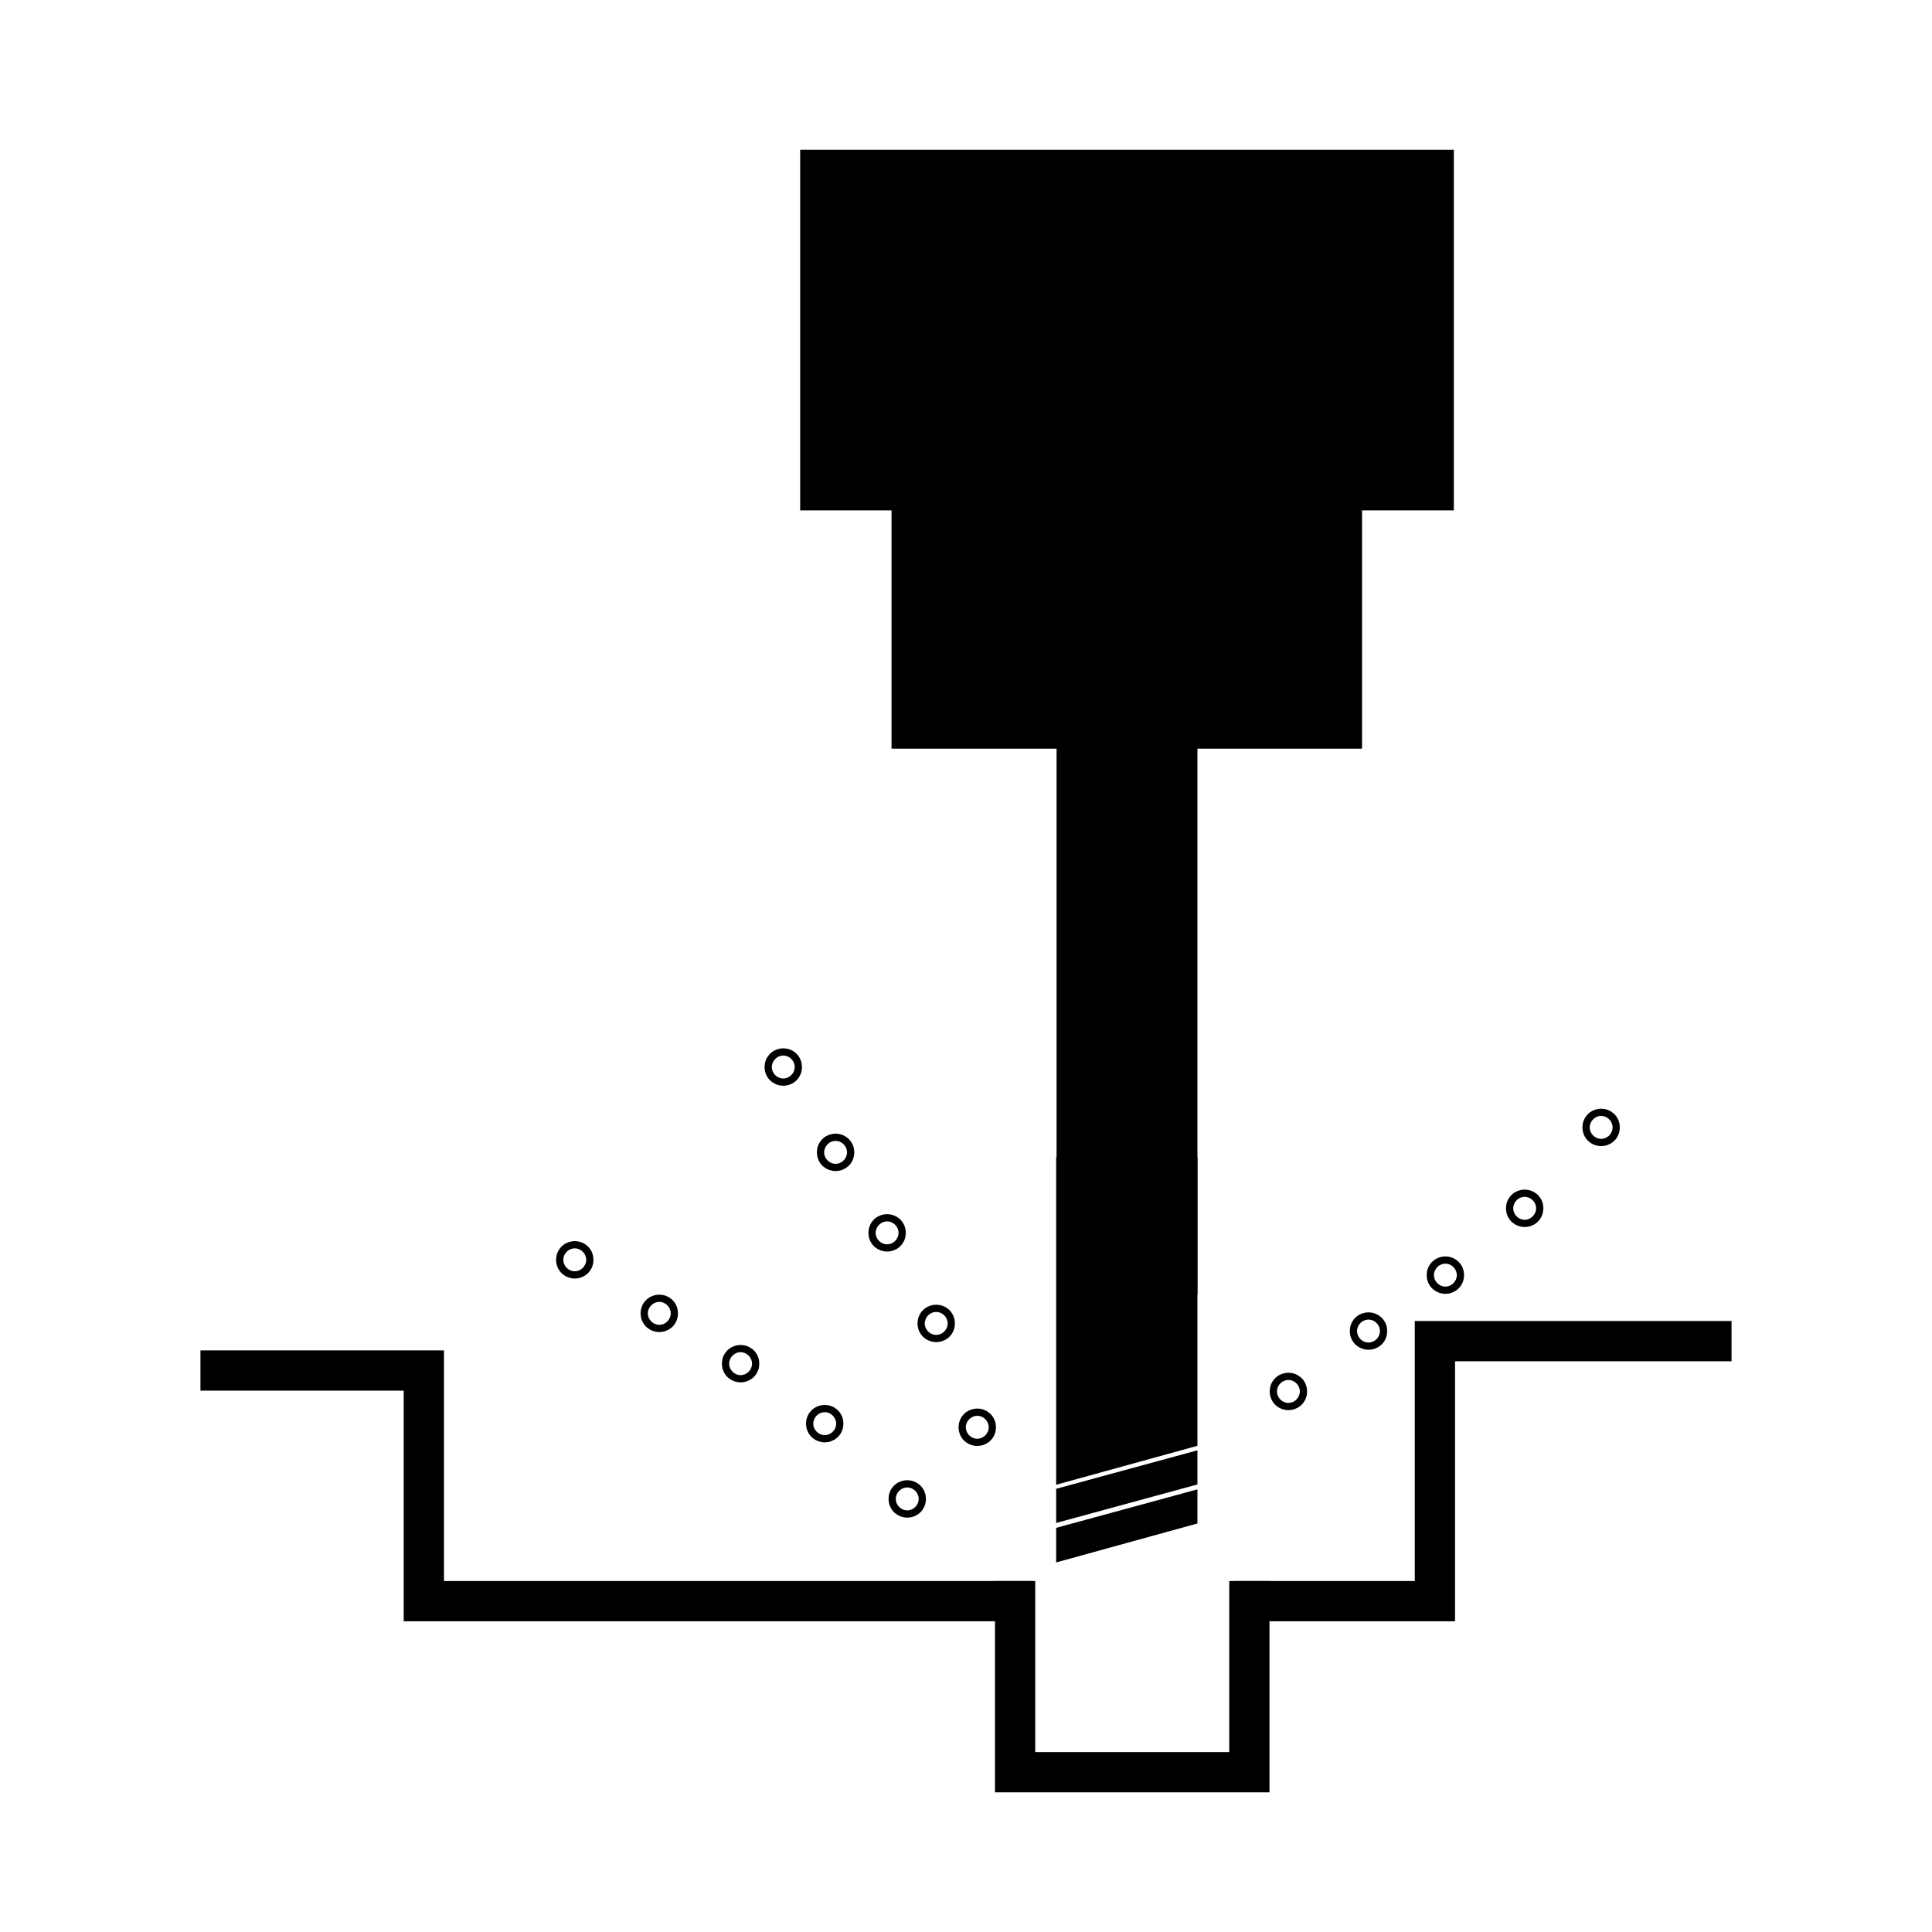 <svg id="Ebene_1" data-name="Ebene 1" xmlns="http://www.w3.org/2000/svg" viewBox="0 0 48 48"><defs><style>.cls-1,.cls-2,.cls-4{fill:none;}.cls-1,.cls-2,.cls-3,.cls-4{stroke:#000;stroke-miterlimit:10;}.cls-2{stroke-width:0.75px;}.cls-3,.cls-4{stroke-width:0.5px;}</style></defs><title>millingheads-end_mill</title><polyline class="cls-1" points="30.67 39.78 35.65 39.78 35.65 33.32 43.02 33.32"/><polyline class="cls-1" points="4.98 34.05 10.53 34.05 10.53 39.78 25.67 39.78"/><circle class="cls-2" cx="24.28" cy="35.46" r="0.09"/><circle class="cls-2" cx="23.26" cy="32.88" r="0.09"/><circle class="cls-2" cx="22.04" cy="30.63" r="0.09"/><circle class="cls-2" cx="20.76" cy="28.63" r="0.09"/><circle class="cls-2" cx="19.46" cy="26.51" r="0.09"/><circle class="cls-2" cx="22.54" cy="37.24" r="0.09"/><circle class="cls-2" cx="20.49" cy="35.37" r="0.09"/><circle class="cls-2" cx="18.4" cy="33.88" r="0.09"/><circle class="cls-2" cx="16.38" cy="32.63" r="0.09"/><circle class="cls-2" cx="14.28" cy="31.3" r="0.09"/><circle class="cls-2" cx="39.78" cy="28.01" r="0.09"/><circle class="cls-2" cx="37.88" cy="30.02" r="0.09"/><circle class="cls-2" cx="35.91" cy="31.68" r="0.09"/><circle class="cls-2" cx="34" cy="33.07" r="0.09"/><circle class="cls-2" cx="32.01" cy="34.57" r="0.09"/><polygon class="cls-3" points="35.87 3.97 20.13 3.97 20.13 12.43 22.4 12.43 22.4 18.35 26.5 18.35 26.5 31.91 29.5 31.91 29.5 18.35 33.59 18.35 33.59 12.43 35.87 12.43 35.87 3.97"/><polygon class="cls-3" points="29.5 29 29.5 35.73 26.49 36.56 26.49 29 29.5 29"/><polygon class="cls-3" points="29.5 36.36 29.5 36.69 26.49 37.51 26.49 37.18 29.5 36.36"/><line class="cls-4" x1="29.45" y1="35.71" x2="26.45" y2="36.54"/><polygon class="cls-3" points="29.5 37.33 29.5 37.66 26.49 38.49 26.49 38.15 29.5 37.33"/><polyline class="cls-1" points="31.04 39.28 31.04 44.03 25.22 44.03 25.22 39.28"/></svg>
